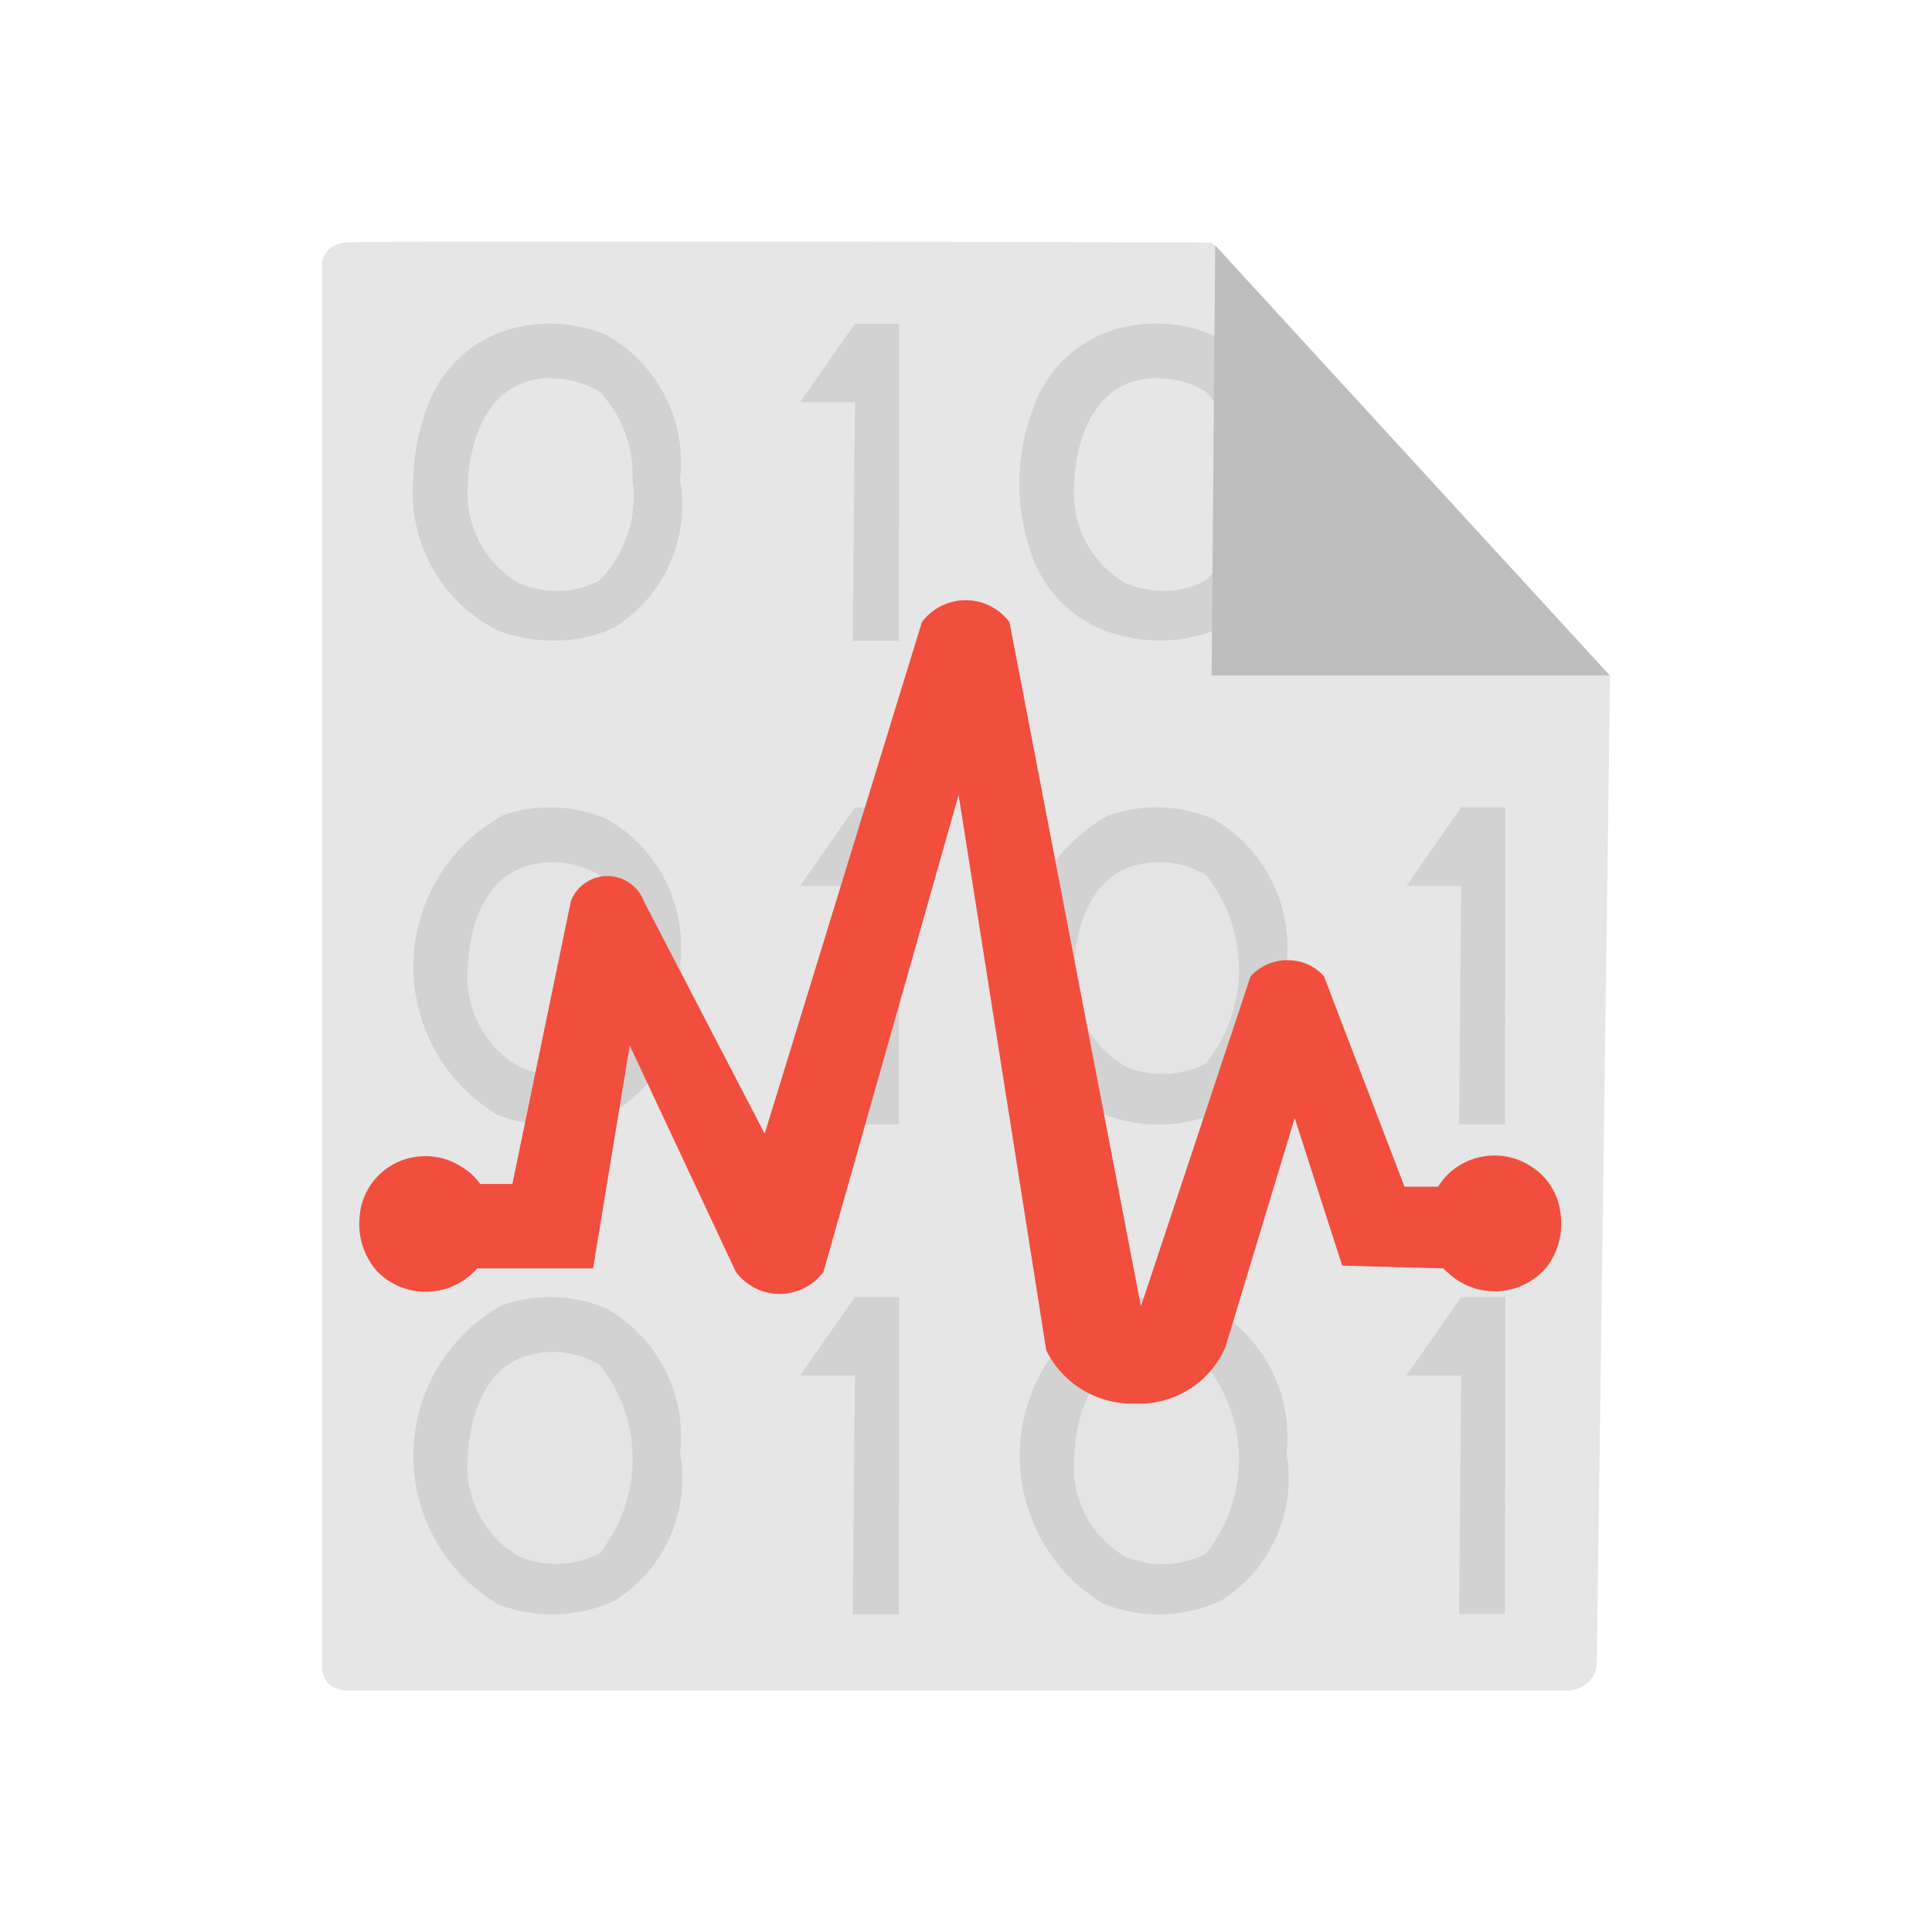 <svg id="icone_menu_monitoração" data-name="icone menu_monitoração" xmlns="http://www.w3.org/2000/svg" width="24" height="24" viewBox="0 0 24 24">
  <g id="icone_safearea" data-name="icone+safearea" transform="translate(-104 -14)">
    <g id="Icone_monitoração" transform="translate(108 17)">
      <path id="Forma_8" data-name="Forma 8" d="M83.425,25.017a.282.282,0,0,1,.144-.206.392.392,0,0,1,.144-.042c.329-.026,8.771-.008,10.764,0l4.949,5.378L99.26,42.467a.361.361,0,0,1-.192.247.418.418,0,0,1-.144.042H83.713a.346.346,0,0,1-.144-.042.281.281,0,0,1-.144-.206Z" transform="translate(-83.425 -24.756)" fill="#e6e6e6" fill-rule="evenodd"/>
      <g id="Linha_1" data-name="Linha 1" transform="translate(1.128 1.019)" opacity="0.5">
        <g id="_0" data-name="0" transform="translate(0 0.001)">
          <path id="Subtraction_2" data-name="Subtraction 2" d="M1.742,3.937a1.934,1.934,0,0,1-.7-.129A1.921,1.921,0,0,1,0,1.939a2.688,2.688,0,0,1,.175-.9A1.536,1.536,0,0,1,1.089.106,1.8,1.8,0,0,1,2.407.145a1.821,1.821,0,0,1,.908,1.794A1.792,1.792,0,0,1,2.5,3.773a1.712,1.712,0,0,1-.756.164ZM1.731.675a1.136,1.136,0,0,0-.323.046C.739.939.686,1.807.681,1.979a1.292,1.292,0,0,0,.637,1.248,1.243,1.243,0,0,0,.472.092,1.046,1.046,0,0,0,.526-.13,1.485,1.485,0,0,0,.408-1.249A1.491,1.491,0,0,0,2.315.847,1.1,1.1,0,0,0,1.731.684Z" transform="translate(0.005 0)" fill="#bebebe"/>
        </g>
        <g id="_0_copiar_4" data-name="0 copiar 4" transform="translate(7.538 0)">
          <path id="Subtraction_1" data-name="Subtraction 1" d="M1.741,3.937a1.934,1.934,0,0,1-.7-.129,1.547,1.547,0,0,1-.9-.962A2.624,2.624,0,0,1,.175,1.038,1.535,1.535,0,0,1,1.089.106,1.8,1.8,0,0,1,2.406.145a1.821,1.821,0,0,1,.908,1.794A1.793,1.793,0,0,1,2.5,3.773,1.711,1.711,0,0,1,1.741,3.937ZM1.73.675a1.137,1.137,0,0,0-.323.046C.738.939.685,1.807.681,1.978a1.292,1.292,0,0,0,.637,1.249,1.244,1.244,0,0,0,.472.092,1.043,1.043,0,0,0,.526-.132,1.485,1.485,0,0,0,.408-1.249A1.488,1.488,0,0,0,2.314.847,1.1,1.1,0,0,0,1.73.683Z" transform="translate(0 0)" fill="#bebebe"/>
        </g>
        <path id="_1" data-name="1" d="M215.669,50.927h-.549l-.681.975h.681q-.013,1.482-.027,2.963h.572Z" transform="translate(-209.628 -50.925)" fill="#bebebe" fill-rule="evenodd"/>
      </g>
      <path id="Forma_10" data-name="Forma 10" d="M109.52,205.085a1.8,1.8,0,0,1,1.317.039,1.832,1.832,0,0,1,.908,1.8,1.792,1.792,0,0,1-.817,1.834,1.856,1.856,0,0,1-1.452.039,2.143,2.143,0,0,1,.045-3.706Z" transform="translate(-107.296 -197.949)" fill="#bebebe" fill-rule="evenodd" opacity="0.5"/>
      <path id="Forma_10_copiar" data-name="Forma 10 copiar" d="M124.154,222.547a1.128,1.128,0,0,1,.908.113,1.875,1.875,0,0,1,0,2.34,1.181,1.181,0,0,1-1,.039,1.289,1.289,0,0,1-.636-1.249C123.433,223.578,123.5,222.752,124.154,222.547Z" transform="translate(-121.613 -214.788)" fill="#e4e4e4" fill-rule="evenodd"/>
      <path id="Forma_10-2" data-name="Forma 10" d="M275.52,205.053a1.8,1.8,0,0,1,1.317.039,1.832,1.832,0,0,1,.908,1.794,1.792,1.792,0,0,1-.817,1.834,1.856,1.856,0,0,1-1.452.039,2.143,2.143,0,0,1,.045-3.706Z" transform="translate(-265.764 -197.918)" fill="#bebebe" fill-rule="evenodd" opacity="0.5"/>
      <path id="Forma_10_copiar-2" data-name="Forma 10 copiar" d="M290.154,222.516a1.128,1.128,0,0,1,.908.112,1.874,1.874,0,0,1,0,2.34,1.181,1.181,0,0,1-1,.039,1.29,1.29,0,0,1-.636-1.249C289.433,223.547,289.5,222.721,290.154,222.516Z" transform="translate(-280.081 -214.758)" fill="#e4e4e4" fill-rule="evenodd"/>
      <path id="_1_copiar" data-name="1 copiar" d="M215.669,204.974h-.549l-.681.975h.681q-.013,1.482-.027,2.963h.572Z" transform="translate(-208.5 -197.944)" fill="#bebebe" fill-rule="evenodd" opacity="0.5"/>
      <path id="_1_copiar_5" data-name="1 copiar 5" d="M381.669,204.943h-.549l-.681.975h.681q-.013,1.482-.027,2.963h.571Z" transform="translate(-366.968 -197.914)" fill="#bebebe" fill-rule="evenodd" opacity="0.5"/>
      <path id="Forma_10-3" data-name="Forma 10" d="M109.52,361.064a1.8,1.8,0,0,1,1.317.039,1.832,1.832,0,0,1,.908,1.794,1.792,1.792,0,0,1-.817,1.834,1.856,1.856,0,0,1-1.452.039,2.143,2.143,0,0,1,.045-3.706Z" transform="translate(-107.296 -347.845)" fill="#bebebe" fill-rule="evenodd" opacity="0.5"/>
      <path id="Forma_10_copiar-3" data-name="Forma 10 copiar" d="M124.153,378.526a1.128,1.128,0,0,1,.908.113,1.874,1.874,0,0,1,0,2.34,1.181,1.181,0,0,1-1,.039,1.289,1.289,0,0,1-.636-1.249C123.433,379.557,123.5,378.728,124.153,378.526Z" transform="translate(-121.612 -364.683)" fill="#e4e4e4" fill-rule="evenodd"/>
      <path id="Forma_10-4" data-name="Forma 10" d="M275.521,361.033a1.8,1.8,0,0,1,1.317.039,1.832,1.832,0,0,1,.908,1.794,1.791,1.791,0,0,1-.817,1.834,1.856,1.856,0,0,1-1.452.039,2.143,2.143,0,0,1,.045-3.706Z" transform="translate(-265.765 -347.814)" fill="#bebebe" fill-rule="evenodd" opacity="0.5"/>
      <path id="Forma_10_copiar-4" data-name="Forma 10 copiar" d="M290.155,378.5a1.128,1.128,0,0,1,.908.112,1.874,1.874,0,0,1,0,2.34,1.181,1.181,0,0,1-1,.039,1.289,1.289,0,0,1-.636-1.249C289.434,379.526,289.5,378.7,290.155,378.5Z" transform="translate(-280.082 -364.653)" fill="#e4e4e4" fill-rule="evenodd"/>
      <path id="_1_copiar-2" data-name="1 copiar" d="M215.669,360.953h-.549l-.681.975h.681q-.013,1.482-.027,2.963h.572Z" transform="translate(-208.5 -347.84)" fill="#bebebe" fill-rule="evenodd" opacity="0.5"/>
      <path id="_1_copiar_5-2" data-name="1 copiar 5" d="M381.669,360.922h-.549l-.681.975h.681q-.013,1.482-.027,2.963h.571Z" transform="translate(-366.968 -347.81)" fill="#bebebe" fill-rule="evenodd" opacity="0.5"/>
      <path id="Forma_9" data-name="Forma 9" d="M327.045,26q-.023,2.672-.045,5.343h4.945Z" transform="translate(-315.949 -25.952)" fill="#bebebe" fill-rule="evenodd"/>
      <path id="linha_" data-name="linha " d="M8.53,9.319l-1.089-6.9L5.762,8.344a.678.678,0,0,1-1.088,0L3.356,5.532,2.9,8.3H1.46a.846.846,0,0,1-1.227.053A.881.881,0,0,1,0,7.666a.809.809,0,0,1,.347-.614.83.83,0,0,1,.94,0,.69.69,0,0,1,.211.2h.4l.726-3.511a.485.485,0,0,1,.908,0l1.5,2.886L6.985.272a.68.68,0,0,1,1.088,0l1.633,8.5,1.362-4.1a.626.626,0,0,1,.548-.194.583.583,0,0,1,.364.194l1,2.613H13.4a.724.724,0,0,1,.228-.241.83.83,0,0,1,.94,0,.784.784,0,0,1,.349.568.886.886,0,0,1-.173.675.845.845,0,0,1-1.233.059A.636.636,0,0,1,13.46,8.3l-1.254-.034-.59-1.833L10.755,9.28a1.166,1.166,0,0,1-1.1.7l-.067,0A1.186,1.186,0,0,1,8.53,9.319Z" transform="translate(0.467 4.456)" fill="#f24e3e"/>
    </g>
    <rect id="Rectangle_2656" data-name="Rectangle 2656" width="24" height="24" transform="translate(104 14)" fill="none"/>
  </g>
</svg>
